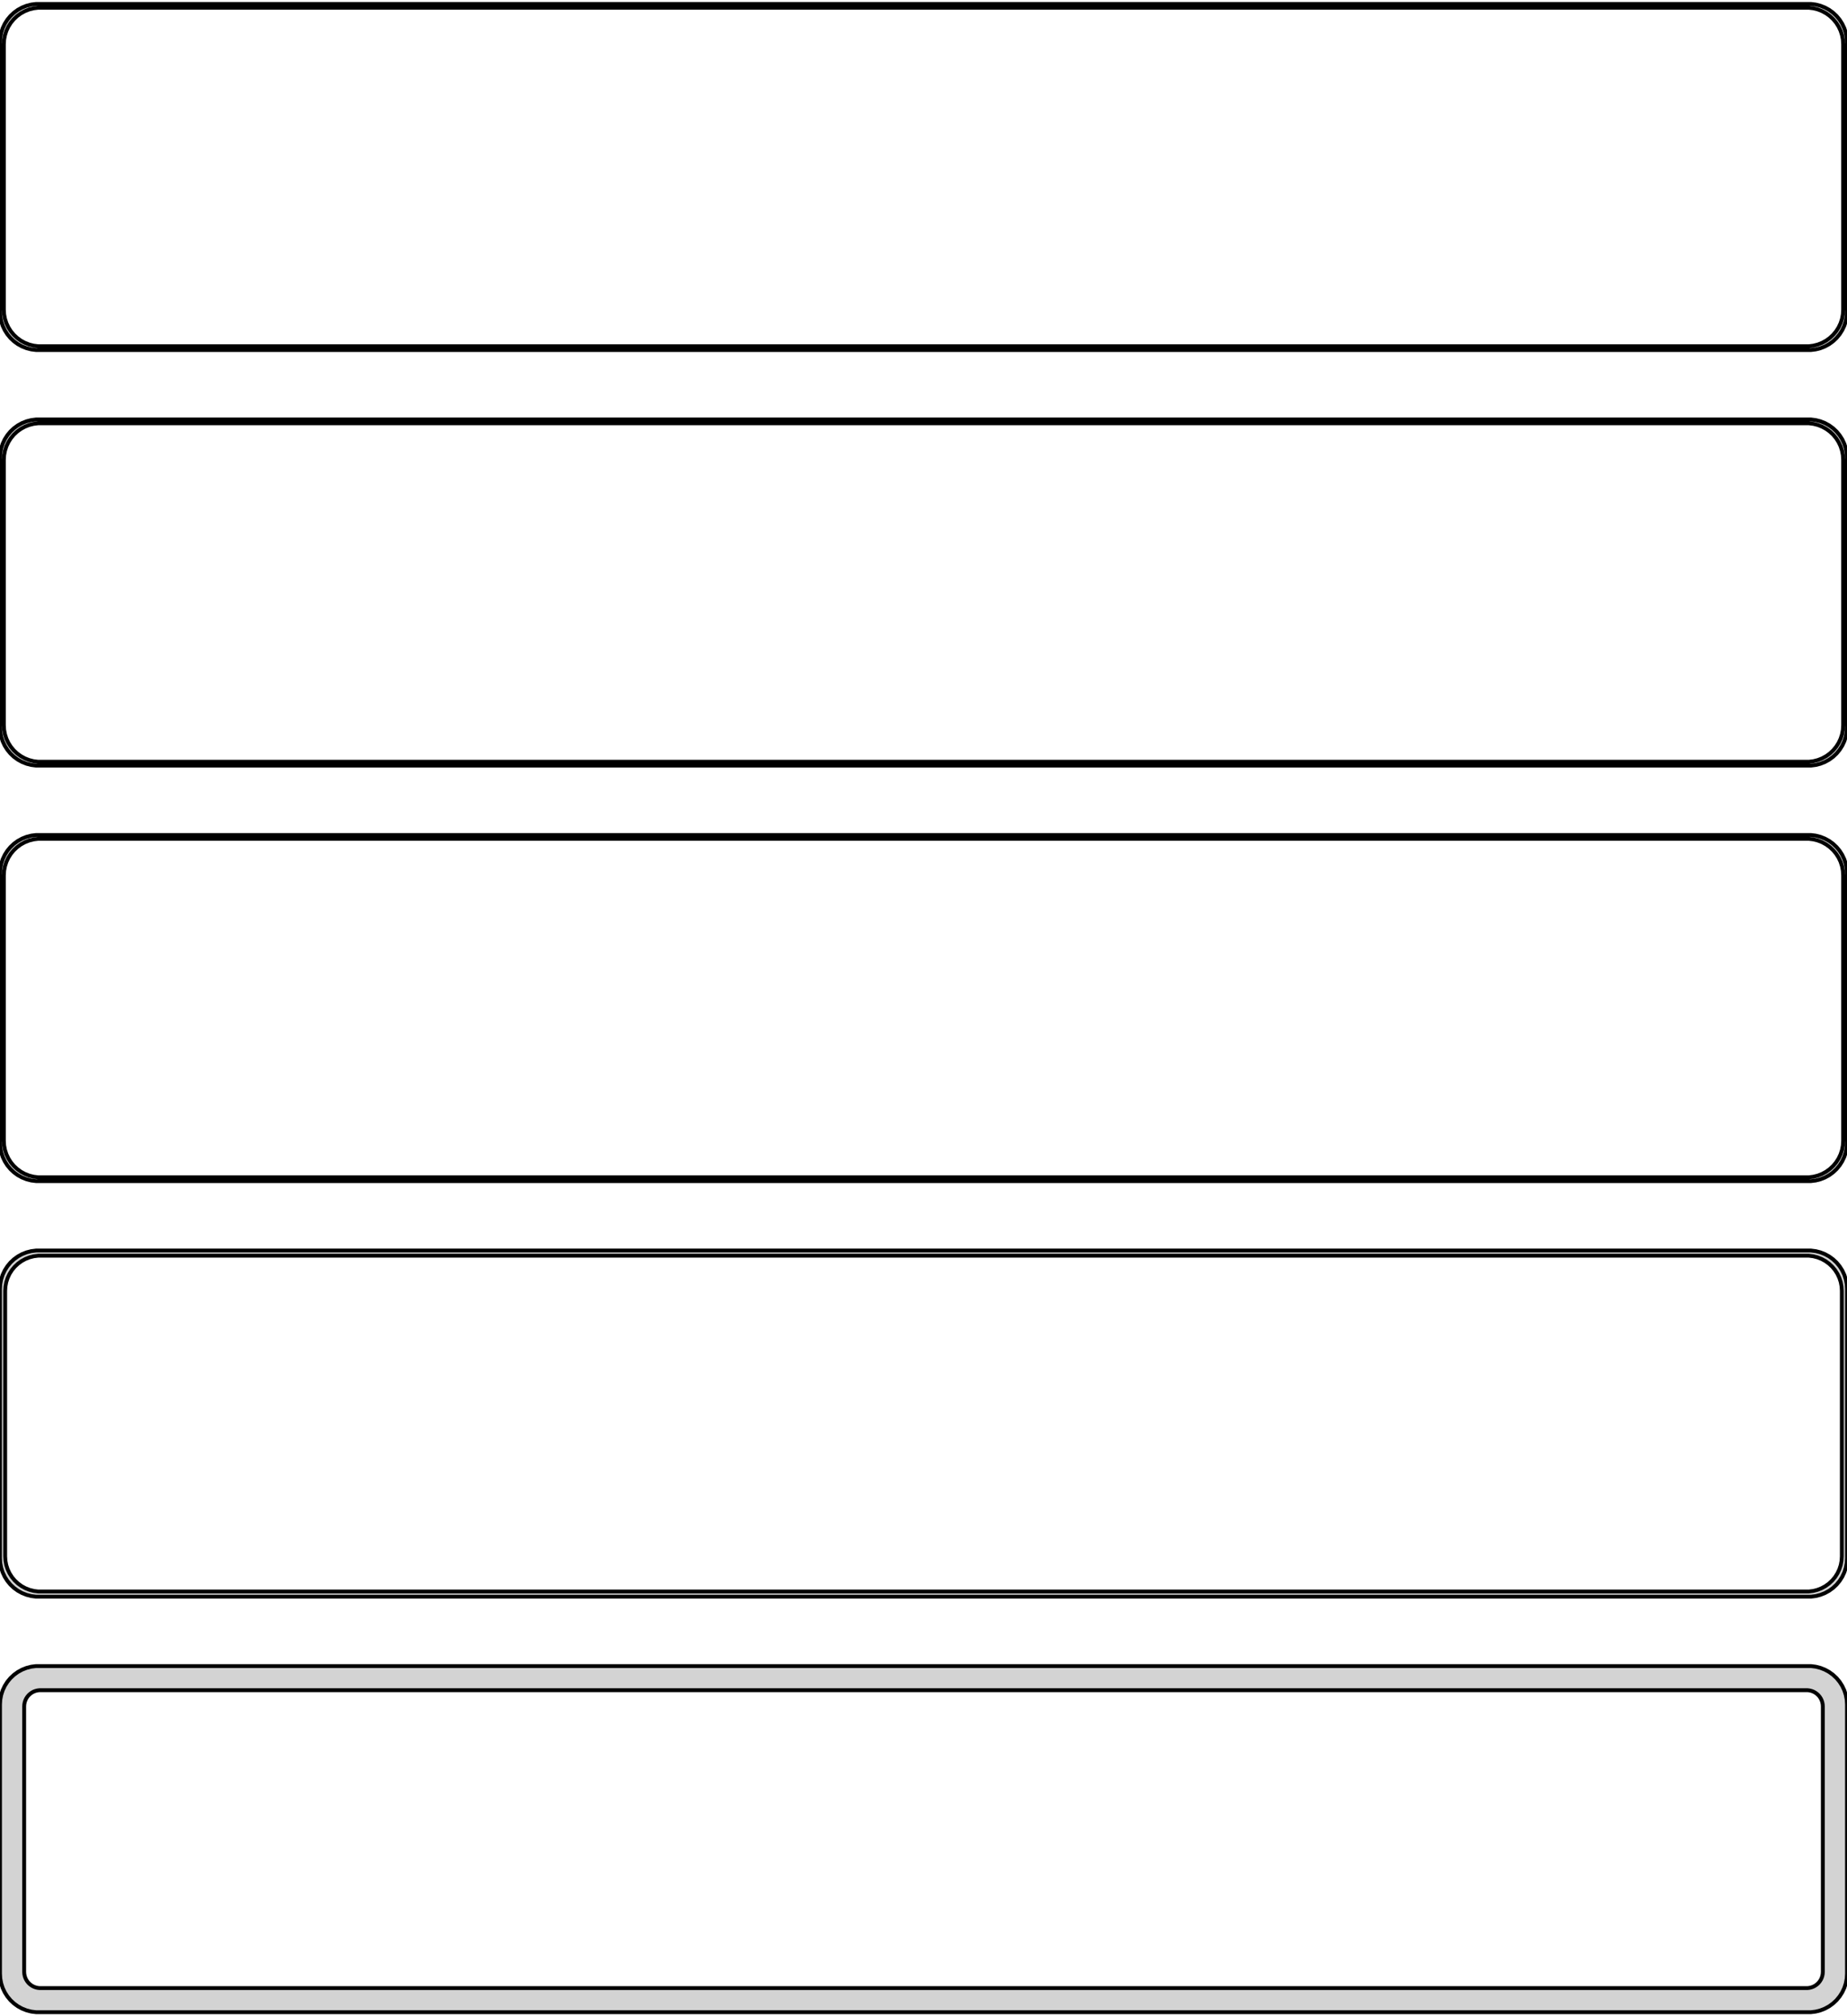 <?xml version="1.0" standalone="no"?>
<!DOCTYPE svg PUBLIC "-//W3C//DTD SVG 1.1//EN" "http://www.w3.org/Graphics/SVG/1.1/DTD/svg11.dtd">
<svg width="240mm" height="262mm" viewBox="-120 -509 240 262" xmlns="http://www.w3.org/2000/svg" version="1.1">
<title>OpenSCAD Model</title>
<path d="
M 115.937,-463.589 L 116.545,-463.745 L 117.129,-463.976 L 117.679,-464.278 L 118.187,-464.647 L 118.645,-465.077
 L 119.045,-465.561 L 119.382,-466.091 L 119.649,-466.659 L 119.843,-467.257 L 119.961,-467.873 L 120,-468.5
 L 120,-503.5 L 119.961,-504.127 L 119.843,-504.743 L 119.649,-505.341 L 119.382,-505.909 L 119.045,-506.439
 L 118.645,-506.923 L 118.187,-507.353 L 117.679,-507.722 L 117.129,-508.024 L 116.545,-508.255 L 115.937,-508.411
 L 115.314,-508.49 L -115.314,-508.49 L -115.937,-508.411 L -116.545,-508.255 L -117.129,-508.024 L -117.679,-507.722
 L -118.187,-507.353 L -118.645,-506.923 L -119.045,-506.439 L -119.382,-505.909 L -119.649,-505.341 L -119.843,-504.743
 L -119.961,-504.127 L -120,-503.5 L -120,-468.5 L -119.961,-467.873 L -119.843,-467.257 L -119.649,-466.659
 L -119.382,-466.091 L -119.045,-465.561 L -118.645,-465.077 L -118.187,-464.647 L -117.679,-464.278 L -117.129,-463.976
 L -116.545,-463.745 L -115.937,-463.589 L -115.314,-463.51 L 115.314,-463.51 z
M -115.048,-464.009 L -115.64,-464.084 L -116.218,-464.232 L -116.772,-464.452 L -117.295,-464.739 L -117.778,-465.09
 L -118.213,-465.498 L -118.593,-465.958 L -118.912,-466.462 L -119.166,-467.001 L -119.351,-467.569 L -119.463,-468.155
 L -119.5,-468.75 L -119.5,-503.25 L -119.463,-503.845 L -119.351,-504.431 L -119.166,-504.999 L -118.912,-505.538
 L -118.593,-506.042 L -118.213,-506.502 L -117.778,-506.91 L -117.295,-507.261 L -116.772,-507.548 L -116.218,-507.768
 L -115.64,-507.916 L -115.048,-507.991 L 115.048,-507.991 L 115.64,-507.916 L 116.218,-507.768 L 116.772,-507.548
 L 117.295,-507.261 L 117.778,-506.91 L 118.213,-506.502 L 118.593,-506.042 L 118.912,-505.538 L 119.166,-504.999
 L 119.351,-504.431 L 119.463,-503.845 L 119.5,-503.25 L 119.5,-468.75 L 119.463,-468.155 L 119.351,-467.569
 L 119.166,-467.001 L 118.912,-466.462 L 118.593,-465.958 L 118.213,-465.498 L 117.778,-465.09 L 117.295,-464.739
 L 116.772,-464.452 L 116.218,-464.232 L 115.64,-464.084 L 115.048,-464.009 z
M 115.937,-409.589 L 116.545,-409.745 L 117.129,-409.976 L 117.679,-410.278 L 118.187,-410.647 L 118.645,-411.077
 L 119.045,-411.561 L 119.382,-412.091 L 119.649,-412.659 L 119.843,-413.257 L 119.961,-413.873 L 120,-414.5
 L 120,-449.5 L 119.961,-450.127 L 119.843,-450.743 L 119.649,-451.341 L 119.382,-451.909 L 119.045,-452.439
 L 118.645,-452.923 L 118.187,-453.353 L 117.679,-453.722 L 117.129,-454.024 L 116.545,-454.255 L 115.937,-454.411
 L 115.314,-454.49 L -115.314,-454.49 L -115.937,-454.411 L -116.545,-454.255 L -117.129,-454.024 L -117.679,-453.722
 L -118.187,-453.353 L -118.645,-452.923 L -119.045,-452.439 L -119.382,-451.909 L -119.649,-451.341 L -119.843,-450.743
 L -119.961,-450.127 L -120,-449.5 L -120,-414.5 L -119.961,-413.873 L -119.843,-413.257 L -119.649,-412.659
 L -119.382,-412.091 L -119.045,-411.561 L -118.645,-411.077 L -118.187,-410.647 L -117.679,-410.278 L -117.129,-409.976
 L -116.545,-409.745 L -115.937,-409.589 L -115.314,-409.51 L 115.314,-409.51 z
M -115.048,-410.009 L -115.64,-410.084 L -116.218,-410.232 L -116.772,-410.452 L -117.295,-410.739 L -117.778,-411.09
 L -118.213,-411.498 L -118.593,-411.958 L -118.912,-412.462 L -119.166,-413.001 L -119.351,-413.569 L -119.463,-414.155
 L -119.5,-414.75 L -119.5,-449.25 L -119.463,-449.845 L -119.351,-450.431 L -119.166,-450.999 L -118.912,-451.538
 L -118.593,-452.042 L -118.213,-452.502 L -117.778,-452.91 L -117.295,-453.261 L -116.772,-453.548 L -116.218,-453.768
 L -115.64,-453.916 L -115.048,-453.991 L 115.048,-453.991 L 115.64,-453.916 L 116.218,-453.768 L 116.772,-453.548
 L 117.295,-453.261 L 117.778,-452.91 L 118.213,-452.502 L 118.593,-452.042 L 118.912,-451.538 L 119.166,-450.999
 L 119.351,-450.431 L 119.463,-449.845 L 119.5,-449.25 L 119.5,-414.75 L 119.463,-414.155 L 119.351,-413.569
 L 119.166,-413.001 L 118.912,-412.462 L 118.593,-411.958 L 118.213,-411.498 L 117.778,-411.09 L 117.295,-410.739
 L 116.772,-410.452 L 116.218,-410.232 L 115.64,-410.084 L 115.048,-410.009 z
M 115.937,-355.589 L 116.545,-355.745 L 117.129,-355.976 L 117.679,-356.278 L 118.187,-356.647 L 118.645,-357.077
 L 119.045,-357.561 L 119.382,-358.091 L 119.649,-358.659 L 119.843,-359.257 L 119.961,-359.873 L 120,-360.5
 L 120,-395.5 L 119.961,-396.127 L 119.843,-396.743 L 119.649,-397.341 L 119.382,-397.909 L 119.045,-398.439
 L 118.645,-398.923 L 118.187,-399.353 L 117.679,-399.722 L 117.129,-400.024 L 116.545,-400.255 L 115.937,-400.411
 L 115.314,-400.49 L -115.314,-400.49 L -115.937,-400.411 L -116.545,-400.255 L -117.129,-400.024 L -117.679,-399.722
 L -118.187,-399.353 L -118.645,-398.923 L -119.045,-398.439 L -119.382,-397.909 L -119.649,-397.341 L -119.843,-396.743
 L -119.961,-396.127 L -120,-395.5 L -120,-360.5 L -119.961,-359.873 L -119.843,-359.257 L -119.649,-358.659
 L -119.382,-358.091 L -119.045,-357.561 L -118.645,-357.077 L -118.187,-356.647 L -117.679,-356.278 L -117.129,-355.976
 L -116.545,-355.745 L -115.937,-355.589 L -115.314,-355.51 L 115.314,-355.51 z
M -115.048,-356.009 L -115.64,-356.084 L -116.218,-356.232 L -116.772,-356.452 L -117.295,-356.739 L -117.778,-357.09
 L -118.213,-357.498 L -118.593,-357.958 L -118.912,-358.462 L -119.166,-359.001 L -119.351,-359.569 L -119.463,-360.155
 L -119.5,-360.75 L -119.5,-395.25 L -119.463,-395.845 L -119.351,-396.431 L -119.166,-396.999 L -118.912,-397.538
 L -118.593,-398.042 L -118.213,-398.502 L -117.778,-398.91 L -117.295,-399.261 L -116.772,-399.548 L -116.218,-399.768
 L -115.64,-399.916 L -115.048,-399.991 L 115.048,-399.991 L 115.64,-399.916 L 116.218,-399.768 L 116.772,-399.548
 L 117.295,-399.261 L 117.778,-398.91 L 118.213,-398.502 L 118.593,-398.042 L 118.912,-397.538 L 119.166,-396.999
 L 119.351,-396.431 L 119.463,-395.845 L 119.5,-395.25 L 119.5,-360.75 L 119.463,-360.155 L 119.351,-359.569
 L 119.166,-359.001 L 118.912,-358.462 L 118.593,-357.958 L 118.213,-357.498 L 117.778,-357.09 L 117.295,-356.739
 L 116.772,-356.452 L 116.218,-356.232 L 115.64,-356.084 L 115.048,-356.009 z
M 115.937,-301.589 L 116.545,-301.745 L 117.129,-301.976 L 117.679,-302.278 L 118.187,-302.647 L 118.645,-303.077
 L 119.045,-303.561 L 119.382,-304.091 L 119.649,-304.659 L 119.843,-305.257 L 119.961,-305.873 L 120,-306.5
 L 120,-341.5 L 119.961,-342.127 L 119.843,-342.743 L 119.649,-343.341 L 119.382,-343.909 L 119.045,-344.439
 L 118.645,-344.923 L 118.187,-345.353 L 117.679,-345.722 L 117.129,-346.024 L 116.545,-346.255 L 115.937,-346.411
 L 115.314,-346.49 L -115.314,-346.49 L -115.937,-346.411 L -116.545,-346.255 L -117.129,-346.024 L -117.679,-345.722
 L -118.187,-345.353 L -118.645,-344.923 L -119.045,-344.439 L -119.382,-343.909 L -119.649,-343.341 L -119.843,-342.743
 L -119.961,-342.127 L -120,-341.5 L -120,-306.5 L -119.961,-305.873 L -119.843,-305.257 L -119.649,-304.659
 L -119.382,-304.091 L -119.045,-303.561 L -118.645,-303.077 L -118.187,-302.647 L -117.679,-302.278 L -117.129,-301.976
 L -116.545,-301.745 L -115.937,-301.589 L -115.314,-301.51 L 115.314,-301.51 z
M -115.037,-302.181 L -115.608,-302.253 L -116.165,-302.396 L -116.699,-302.607 L -117.203,-302.884 L -117.668,-303.222
 L -118.088,-303.616 L -118.454,-304.059 L -118.762,-304.544 L -119.007,-305.065 L -119.185,-305.611 L -119.292,-306.176
 L -119.328,-306.75 L -119.328,-341.25 L -119.292,-341.824 L -119.185,-342.389 L -119.007,-342.935 L -118.762,-343.456
 L -118.454,-343.941 L -118.088,-344.384 L -117.668,-344.778 L -117.203,-345.116 L -116.699,-345.393 L -116.165,-345.604
 L -115.608,-345.747 L -115.037,-345.819 L 115.037,-345.819 L 115.608,-345.747 L 116.165,-345.604 L 116.699,-345.393
 L 117.203,-345.116 L 117.668,-344.778 L 118.088,-344.384 L 118.454,-343.941 L 118.762,-343.456 L 119.007,-342.935
 L 119.185,-342.389 L 119.292,-341.824 L 119.328,-341.25 L 119.328,-306.75 L 119.292,-306.176 L 119.185,-305.611
 L 119.007,-305.065 L 118.762,-304.544 L 118.454,-304.059 L 118.088,-303.616 L 117.668,-303.222 L 117.203,-302.884
 L 116.699,-302.607 L 116.165,-302.396 L 115.608,-302.253 L 115.037,-302.181 z
M 115.937,-247.589 L 116.545,-247.745 L 117.129,-247.976 L 117.679,-248.278 L 118.187,-248.647 L 118.645,-249.077
 L 119.045,-249.561 L 119.382,-250.091 L 119.649,-250.659 L 119.843,-251.257 L 119.961,-251.873 L 120,-252.5
 L 120,-287.5 L 119.961,-288.127 L 119.843,-288.743 L 119.649,-289.341 L 119.382,-289.909 L 119.045,-290.439
 L 118.645,-290.923 L 118.187,-291.353 L 117.679,-291.722 L 117.129,-292.024 L 116.545,-292.255 L 115.937,-292.411
 L 115.314,-292.49 L -115.314,-292.49 L -115.937,-292.411 L -116.545,-292.255 L -117.129,-292.024 L -117.679,-291.722
 L -118.187,-291.353 L -118.645,-290.923 L -119.045,-290.439 L -119.382,-289.909 L -119.649,-289.341 L -119.843,-288.743
 L -119.961,-288.127 L -120,-287.5 L -120,-252.5 L -119.961,-251.873 L -119.843,-251.257 L -119.649,-250.659
 L -119.382,-250.091 L -119.045,-249.561 L -118.645,-249.077 L -118.187,-248.647 L -117.679,-248.278 L -117.129,-247.976
 L -116.545,-247.745 L -115.937,-247.589 L -115.314,-247.51 L 115.314,-247.51 z
M -114.882,-250.645 L -115.145,-250.678 L -115.402,-250.744 L -115.648,-250.841 L -115.88,-250.969 L -116.095,-251.125
 L -116.288,-251.306 L -116.457,-251.51 L -116.599,-251.734 L -116.711,-251.973 L -116.793,-252.225 L -116.843,-252.486
 L -116.86,-252.75 L -116.86,-287.25 L -116.843,-287.514 L -116.793,-287.775 L -116.711,-288.027 L -116.599,-288.266
 L -116.457,-288.49 L -116.288,-288.694 L -116.095,-288.875 L -115.88,-289.031 L -115.648,-289.159 L -115.402,-289.256
 L -115.145,-289.322 L -114.882,-289.355 L 114.882,-289.355 L 115.145,-289.322 L 115.402,-289.256 L 115.648,-289.159
 L 115.88,-289.031 L 116.095,-288.875 L 116.288,-288.694 L 116.457,-288.49 L 116.599,-288.266 L 116.711,-288.027
 L 116.793,-287.775 L 116.843,-287.514 L 116.86,-287.25 L 116.86,-252.75 L 116.843,-252.486 L 116.793,-252.225
 L 116.711,-251.973 L 116.599,-251.734 L 116.457,-251.51 L 116.288,-251.306 L 116.095,-251.125 L 115.88,-250.969
 L 115.648,-250.841 L 115.402,-250.744 L 115.145,-250.678 L 114.882,-250.645 z
" stroke="black" fill="lightgray" stroke-width="0.5"/>
</svg>
